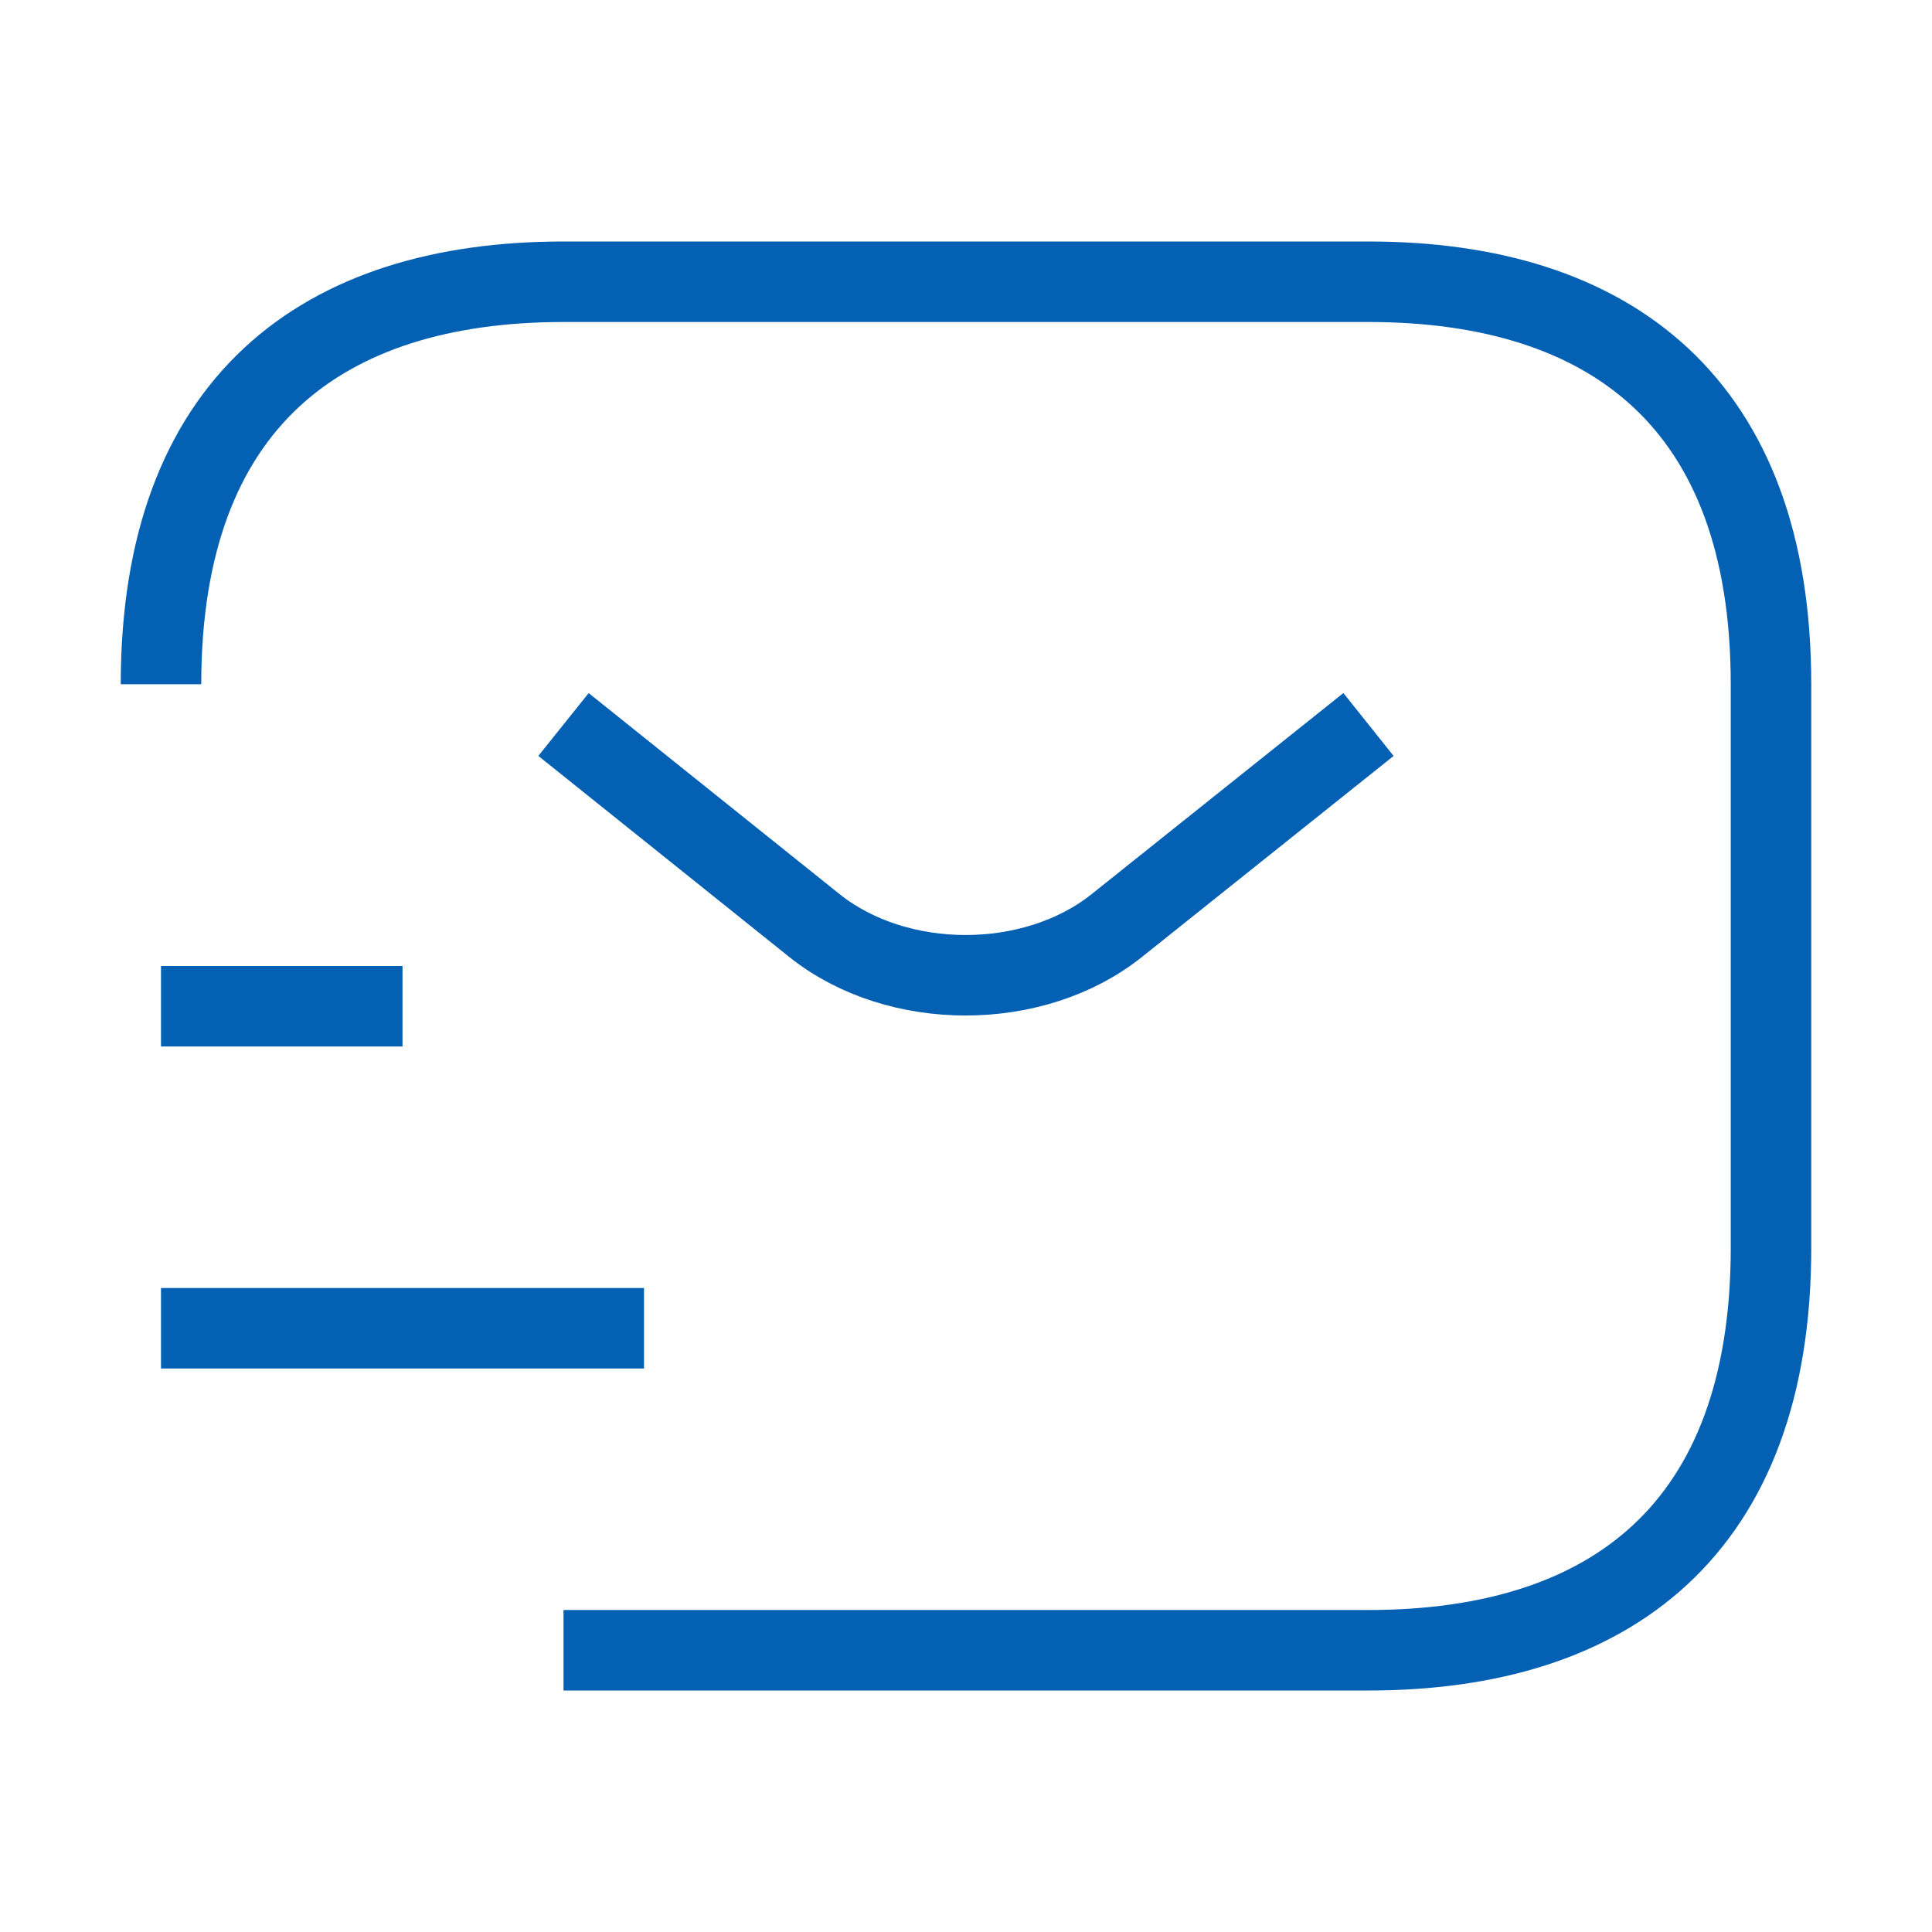 <svg width="24" height="24" viewBox="0 0 24 24" fill="none" xmlns="http://www.w3.org/2000/svg">
<path d="M2 8.5C2 5 4 3.5 7 3.5H17C20 3.5 22 5 22 8.5V15.5C22 19 20 20.5 17 20.5H7" stroke="#0360B2" strokeWidth="1.5" strokeMiterlimit="10" strokeLinecap="round" strokeLinejoin="round"/>
<path d="M17 9L13.87 11.5C12.84 12.32 11.15 12.32 10.12 11.5L7 9" stroke="#0360B2" strokeWidth="1.5" strokeMiterlimit="10" strokeLinecap="round" strokeLinejoin="round"/>
<path d="M2 16.5H8" stroke="#0360B2" strokeWidth="1.5" strokeMiterlimit="10" strokeLinecap="round" strokeLinejoin="round"/>
<path d="M2 12.5H5" stroke="#0360B2" strokeWidth="1.5" strokeMiterlimit="10" strokeLinecap="round" strokeLinejoin="round"/>
</svg>

